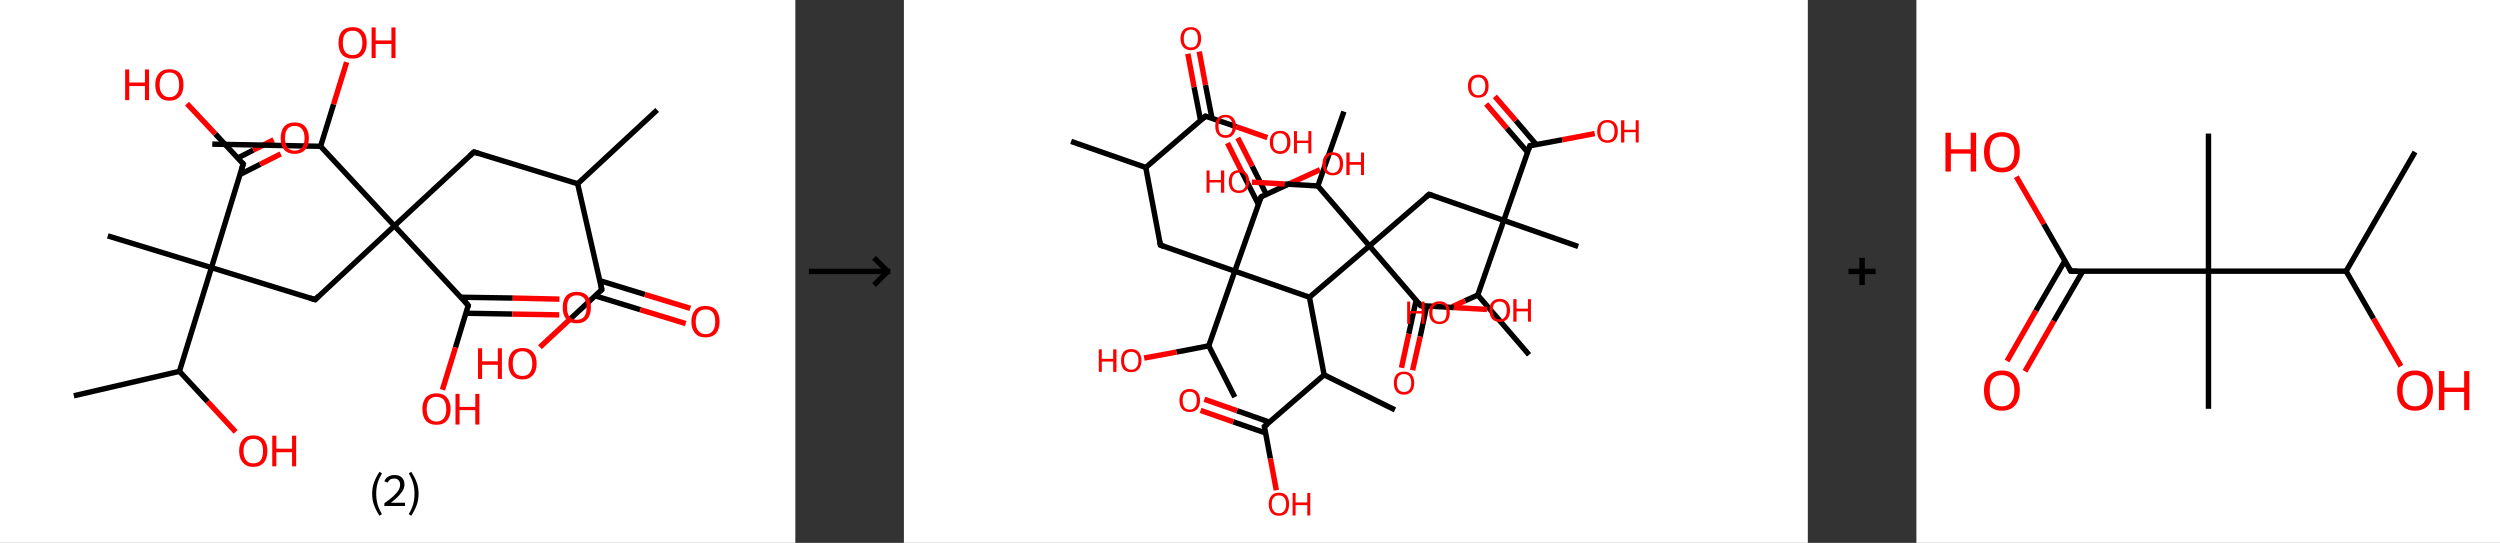 <?xml version='1.0' encoding='ASCII' standalone='yes'?>
<svg xmlns="http://www.w3.org/2000/svg" xmlns:xlink="http://www.w3.org/1999/xlink" version="1.1" width="921.0px" viewBox="0 0 921.0 200.0" height="200.0px">
  <rect x="0" y="0" width="921.0" height="200.0" fill="#333333" stroke="none"/>
  <g>
    <g transform="translate(0, 0) scale(1 1) "><!-- END OF HEADER -->
<rect style="opacity:1.0;fill:#FFFFFF;stroke:none" width="293.0" height="200.0" x="0.0" y="0.0"> </rect>
<path class="bond-0 atom-0 atom-1" d="M 242.1,40.5 L 212.8,67.7" style="fill:none;fill-rule:evenodd;stroke:#000000;stroke-width:2.0px;stroke-linecap:butt;stroke-linejoin:miter;stroke-opacity:1"/>
<path class="bond-1 atom-1 atom-2" d="M 212.8,67.7 L 174.6,56.0" style="fill:none;fill-rule:evenodd;stroke:#000000;stroke-width:2.0px;stroke-linecap:butt;stroke-linejoin:miter;stroke-opacity:1"/>
<path class="bond-2 atom-2 atom-3" d="M 174.6,56.0 L 145.3,83.2" style="fill:none;fill-rule:evenodd;stroke:#000000;stroke-width:2.0px;stroke-linecap:butt;stroke-linejoin:miter;stroke-opacity:1"/>
<path class="bond-3 atom-3 atom-4" d="M 145.3,83.2 L 116.1,110.4" style="fill:none;fill-rule:evenodd;stroke:#000000;stroke-width:2.0px;stroke-linecap:butt;stroke-linejoin:miter;stroke-opacity:1"/>
<path class="bond-4 atom-4 atom-5" d="M 116.1,110.4 L 77.9,98.6" style="fill:none;fill-rule:evenodd;stroke:#000000;stroke-width:2.0px;stroke-linecap:butt;stroke-linejoin:miter;stroke-opacity:1"/>
<path class="bond-5 atom-5 atom-6" d="M 77.9,98.6 L 39.7,86.9" style="fill:none;fill-rule:evenodd;stroke:#000000;stroke-width:2.0px;stroke-linecap:butt;stroke-linejoin:miter;stroke-opacity:1"/>
<path class="bond-6 atom-5 atom-7" d="M 77.9,98.6 L 89.6,60.4" style="fill:none;fill-rule:evenodd;stroke:#000000;stroke-width:2.0px;stroke-linecap:butt;stroke-linejoin:miter;stroke-opacity:1"/>
<path class="bond-7 atom-7 atom-8" d="M 88.4,64.3 L 95.9,60.5" style="fill:none;fill-rule:evenodd;stroke:#000000;stroke-width:2.0px;stroke-linecap:butt;stroke-linejoin:miter;stroke-opacity:1"/>
<path class="bond-7 atom-7 atom-8" d="M 95.9,60.5 L 103.4,56.7" style="fill:none;fill-rule:evenodd;stroke:#FF0000;stroke-width:2.0px;stroke-linecap:butt;stroke-linejoin:miter;stroke-opacity:1"/>
<path class="bond-7 atom-7 atom-8" d="M 87.6,58.2 L 93.3,55.3" style="fill:none;fill-rule:evenodd;stroke:#000000;stroke-width:2.0px;stroke-linecap:butt;stroke-linejoin:miter;stroke-opacity:1"/>
<path class="bond-7 atom-7 atom-8" d="M 93.3,55.3 L 100.8,51.5" style="fill:none;fill-rule:evenodd;stroke:#FF0000;stroke-width:2.0px;stroke-linecap:butt;stroke-linejoin:miter;stroke-opacity:1"/>
<path class="bond-8 atom-7 atom-9" d="M 89.6,60.4 L 79.3,49.3" style="fill:none;fill-rule:evenodd;stroke:#000000;stroke-width:2.0px;stroke-linecap:butt;stroke-linejoin:miter;stroke-opacity:1"/>
<path class="bond-8 atom-7 atom-9" d="M 79.3,49.3 L 68.9,38.2" style="fill:none;fill-rule:evenodd;stroke:#FF0000;stroke-width:2.0px;stroke-linecap:butt;stroke-linejoin:miter;stroke-opacity:1"/>
<path class="bond-9 atom-5 atom-10" d="M 77.9,98.6 L 66.1,136.8" style="fill:none;fill-rule:evenodd;stroke:#000000;stroke-width:2.0px;stroke-linecap:butt;stroke-linejoin:miter;stroke-opacity:1"/>
<path class="bond-10 atom-10 atom-11" d="M 66.1,136.8 L 27.2,145.8" style="fill:none;fill-rule:evenodd;stroke:#000000;stroke-width:2.0px;stroke-linecap:butt;stroke-linejoin:miter;stroke-opacity:1"/>
<path class="bond-11 atom-10 atom-12" d="M 66.1,136.8 L 76.5,148.0" style="fill:none;fill-rule:evenodd;stroke:#000000;stroke-width:2.0px;stroke-linecap:butt;stroke-linejoin:miter;stroke-opacity:1"/>
<path class="bond-11 atom-10 atom-12" d="M 76.5,148.0 L 86.8,159.1" style="fill:none;fill-rule:evenodd;stroke:#FF0000;stroke-width:2.0px;stroke-linecap:butt;stroke-linejoin:miter;stroke-opacity:1"/>
<path class="bond-12 atom-3 atom-13" d="M 145.3,83.2 L 172.5,112.5" style="fill:none;fill-rule:evenodd;stroke:#000000;stroke-width:2.0px;stroke-linecap:butt;stroke-linejoin:miter;stroke-opacity:1"/>
<path class="bond-13 atom-13 atom-14" d="M 171.7,115.4 L 188.8,115.7" style="fill:none;fill-rule:evenodd;stroke:#000000;stroke-width:2.0px;stroke-linecap:butt;stroke-linejoin:miter;stroke-opacity:1"/>
<path class="bond-13 atom-13 atom-14" d="M 188.8,115.7 L 206.0,116.0" style="fill:none;fill-rule:evenodd;stroke:#FF0000;stroke-width:2.0px;stroke-linecap:butt;stroke-linejoin:miter;stroke-opacity:1"/>
<path class="bond-13 atom-13 atom-14" d="M 169.8,109.5 L 188.9,109.8" style="fill:none;fill-rule:evenodd;stroke:#000000;stroke-width:2.0px;stroke-linecap:butt;stroke-linejoin:miter;stroke-opacity:1"/>
<path class="bond-13 atom-13 atom-14" d="M 188.9,109.8 L 206.1,110.2" style="fill:none;fill-rule:evenodd;stroke:#FF0000;stroke-width:2.0px;stroke-linecap:butt;stroke-linejoin:miter;stroke-opacity:1"/>
<path class="bond-14 atom-13 atom-15" d="M 172.5,112.5 L 167.8,128.0" style="fill:none;fill-rule:evenodd;stroke:#000000;stroke-width:2.0px;stroke-linecap:butt;stroke-linejoin:miter;stroke-opacity:1"/>
<path class="bond-14 atom-13 atom-15" d="M 167.8,128.0 L 163.0,143.6" style="fill:none;fill-rule:evenodd;stroke:#FF0000;stroke-width:2.0px;stroke-linecap:butt;stroke-linejoin:miter;stroke-opacity:1"/>
<path class="bond-15 atom-3 atom-16" d="M 145.3,83.2 L 118.1,53.9" style="fill:none;fill-rule:evenodd;stroke:#000000;stroke-width:2.0px;stroke-linecap:butt;stroke-linejoin:miter;stroke-opacity:1"/>
<path class="bond-16 atom-16 atom-17" d="M 118.1,53.9 L 78.2,53.1" style="fill:none;fill-rule:evenodd;stroke:#000000;stroke-width:2.0px;stroke-linecap:butt;stroke-linejoin:miter;stroke-opacity:1"/>
<path class="bond-17 atom-16 atom-18" d="M 118.1,53.9 L 122.9,38.4" style="fill:none;fill-rule:evenodd;stroke:#000000;stroke-width:2.0px;stroke-linecap:butt;stroke-linejoin:miter;stroke-opacity:1"/>
<path class="bond-17 atom-16 atom-18" d="M 122.9,38.4 L 127.7,22.9" style="fill:none;fill-rule:evenodd;stroke:#FF0000;stroke-width:2.0px;stroke-linecap:butt;stroke-linejoin:miter;stroke-opacity:1"/>
<path class="bond-18 atom-1 atom-19" d="M 212.8,67.7 L 221.7,106.7" style="fill:none;fill-rule:evenodd;stroke:#000000;stroke-width:2.0px;stroke-linecap:butt;stroke-linejoin:miter;stroke-opacity:1"/>
<path class="bond-19 atom-19 atom-20" d="M 219.3,109.0 L 235.9,114.1" style="fill:none;fill-rule:evenodd;stroke:#000000;stroke-width:2.0px;stroke-linecap:butt;stroke-linejoin:miter;stroke-opacity:1"/>
<path class="bond-19 atom-19 atom-20" d="M 235.9,114.1 L 252.6,119.2" style="fill:none;fill-rule:evenodd;stroke:#FF0000;stroke-width:2.0px;stroke-linecap:butt;stroke-linejoin:miter;stroke-opacity:1"/>
<path class="bond-19 atom-19 atom-20" d="M 221.0,103.4 L 237.6,108.5" style="fill:none;fill-rule:evenodd;stroke:#000000;stroke-width:2.0px;stroke-linecap:butt;stroke-linejoin:miter;stroke-opacity:1"/>
<path class="bond-19 atom-19 atom-20" d="M 237.6,108.5 L 254.3,113.6" style="fill:none;fill-rule:evenodd;stroke:#FF0000;stroke-width:2.0px;stroke-linecap:butt;stroke-linejoin:miter;stroke-opacity:1"/>
<path class="bond-20 atom-19 atom-21" d="M 221.7,106.7 L 210.3,117.3" style="fill:none;fill-rule:evenodd;stroke:#000000;stroke-width:2.0px;stroke-linecap:butt;stroke-linejoin:miter;stroke-opacity:1"/>
<path class="bond-20 atom-19 atom-21" d="M 210.3,117.3 L 198.9,127.9" style="fill:none;fill-rule:evenodd;stroke:#FF0000;stroke-width:2.0px;stroke-linecap:butt;stroke-linejoin:miter;stroke-opacity:1"/>
<path d="M 176.5,56.6 L 174.6,56.0 L 173.2,57.3" style="fill:none;stroke:#000000;stroke-width:2.0px;stroke-linecap:butt;stroke-linejoin:miter;stroke-opacity:1;"/>
<path d="M 117.5,109.0 L 116.1,110.4 L 114.2,109.8" style="fill:none;stroke:#000000;stroke-width:2.0px;stroke-linecap:butt;stroke-linejoin:miter;stroke-opacity:1;"/>
<path d="M 89.0,62.4 L 89.6,60.4 L 89.1,59.9" style="fill:none;stroke:#000000;stroke-width:2.0px;stroke-linecap:butt;stroke-linejoin:miter;stroke-opacity:1;"/>
<path d="M 171.2,111.0 L 172.5,112.5 L 172.3,113.2" style="fill:none;stroke:#000000;stroke-width:2.0px;stroke-linecap:butt;stroke-linejoin:miter;stroke-opacity:1;"/>
<path d="M 221.3,104.7 L 221.7,106.7 L 221.2,107.2" style="fill:none;stroke:#000000;stroke-width:2.0px;stroke-linecap:butt;stroke-linejoin:miter;stroke-opacity:1;"/>
<path class="atom-8" d="M 103.4 50.9 Q 103.4 48.2, 104.7 46.6 Q 106.1 45.1, 108.6 45.1 Q 111.1 45.1, 112.4 46.6 Q 113.8 48.2, 113.8 50.9 Q 113.8 53.6, 112.4 55.2 Q 111.0 56.7, 108.6 56.7 Q 106.1 56.7, 104.7 55.2 Q 103.4 53.6, 103.4 50.9 M 108.6 55.5 Q 110.3 55.5, 111.2 54.3 Q 112.2 53.1, 112.2 50.9 Q 112.2 48.6, 111.2 47.5 Q 110.3 46.4, 108.6 46.4 Q 106.8 46.4, 105.9 47.5 Q 105.0 48.6, 105.0 50.9 Q 105.0 53.2, 105.9 54.3 Q 106.8 55.5, 108.6 55.5 " fill="#FF0000"/>
<path class="atom-9" d="M 46.1 25.6 L 47.6 25.6 L 47.6 30.4 L 53.4 30.4 L 53.4 25.6 L 54.9 25.6 L 54.9 36.9 L 53.4 36.9 L 53.4 31.7 L 47.6 31.7 L 47.6 36.9 L 46.1 36.9 L 46.1 25.6 " fill="#FF0000"/>
<path class="atom-9" d="M 57.2 31.2 Q 57.2 28.5, 58.6 27.0 Q 59.9 25.5, 62.4 25.5 Q 64.9 25.5, 66.3 27.0 Q 67.6 28.5, 67.6 31.2 Q 67.6 34.0, 66.3 35.5 Q 64.9 37.1, 62.4 37.1 Q 59.9 37.1, 58.6 35.5 Q 57.2 34.0, 57.2 31.2 M 62.4 35.8 Q 64.2 35.8, 65.1 34.6 Q 66.0 33.5, 66.0 31.2 Q 66.0 29.0, 65.1 27.9 Q 64.2 26.7, 62.4 26.7 Q 60.7 26.7, 59.8 27.8 Q 58.8 29.0, 58.8 31.2 Q 58.8 33.5, 59.8 34.6 Q 60.7 35.8, 62.4 35.8 " fill="#FF0000"/>
<path class="atom-12" d="M 88.1 166.1 Q 88.1 163.4, 89.5 161.9 Q 90.8 160.4, 93.3 160.4 Q 95.8 160.4, 97.2 161.9 Q 98.5 163.4, 98.5 166.1 Q 98.5 168.9, 97.2 170.4 Q 95.8 172.0, 93.3 172.0 Q 90.8 172.0, 89.5 170.4 Q 88.1 168.9, 88.1 166.1 M 93.3 170.7 Q 95.1 170.7, 96.0 169.6 Q 96.9 168.4, 96.9 166.1 Q 96.9 163.9, 96.0 162.8 Q 95.1 161.7, 93.3 161.7 Q 91.6 161.7, 90.7 162.8 Q 89.7 163.9, 89.7 166.1 Q 89.7 168.4, 90.7 169.6 Q 91.6 170.7, 93.3 170.7 " fill="#FF0000"/>
<path class="atom-12" d="M 100.3 160.5 L 101.8 160.5 L 101.8 165.3 L 107.6 165.3 L 107.6 160.5 L 109.1 160.5 L 109.1 171.8 L 107.6 171.8 L 107.6 166.6 L 101.8 166.6 L 101.8 171.8 L 100.3 171.8 L 100.3 160.5 " fill="#FF0000"/>
<path class="atom-14" d="M 207.3 113.3 Q 207.3 110.5, 208.6 109.0 Q 210.0 107.5, 212.5 107.5 Q 215.0 107.5, 216.4 109.0 Q 217.7 110.5, 217.7 113.3 Q 217.7 116.0, 216.3 117.6 Q 215.0 119.1, 212.5 119.1 Q 210.0 119.1, 208.6 117.6 Q 207.3 116.0, 207.3 113.3 M 212.5 117.8 Q 214.2 117.8, 215.2 116.7 Q 216.1 115.5, 216.1 113.3 Q 216.1 111.0, 215.2 109.9 Q 214.2 108.8, 212.5 108.8 Q 210.8 108.8, 209.8 109.9 Q 208.9 111.0, 208.9 113.3 Q 208.9 115.5, 209.8 116.7 Q 210.8 117.8, 212.5 117.8 " fill="#FF0000"/>
<path class="atom-15" d="M 155.6 150.7 Q 155.6 148.0, 156.9 146.4 Q 158.3 144.9, 160.8 144.9 Q 163.3 144.9, 164.6 146.4 Q 166.0 148.0, 166.0 150.7 Q 166.0 153.4, 164.6 155.0 Q 163.3 156.5, 160.8 156.5 Q 158.3 156.5, 156.9 155.0 Q 155.6 153.4, 155.6 150.7 M 160.8 155.3 Q 162.5 155.3, 163.5 154.1 Q 164.4 153.0, 164.4 150.7 Q 164.4 148.5, 163.5 147.3 Q 162.5 146.2, 160.8 146.2 Q 159.1 146.2, 158.1 147.3 Q 157.2 148.4, 157.2 150.7 Q 157.2 153.0, 158.1 154.1 Q 159.1 155.3, 160.8 155.3 " fill="#FF0000"/>
<path class="atom-15" d="M 167.8 145.1 L 169.3 145.1 L 169.3 149.9 L 175.1 149.9 L 175.1 145.1 L 176.6 145.1 L 176.6 156.4 L 175.1 156.4 L 175.1 151.1 L 169.3 151.1 L 169.3 156.4 L 167.8 156.4 L 167.8 145.1 " fill="#FF0000"/>
<path class="atom-18" d="M 124.7 15.8 Q 124.7 13.0, 126.0 11.5 Q 127.4 10.0, 129.9 10.0 Q 132.4 10.0, 133.7 11.5 Q 135.1 13.0, 135.1 15.8 Q 135.1 18.5, 133.7 20.1 Q 132.4 21.6, 129.9 21.6 Q 127.4 21.6, 126.0 20.1 Q 124.7 18.5, 124.7 15.8 M 129.9 20.3 Q 131.6 20.3, 132.5 19.2 Q 133.5 18.0, 133.5 15.8 Q 133.5 13.5, 132.5 12.4 Q 131.6 11.3, 129.9 11.3 Q 128.2 11.3, 127.2 12.4 Q 126.3 13.5, 126.3 15.8 Q 126.3 18.0, 127.2 19.2 Q 128.2 20.3, 129.9 20.3 " fill="#FF0000"/>
<path class="atom-18" d="M 136.9 10.1 L 138.4 10.1 L 138.4 14.9 L 144.2 14.9 L 144.2 10.1 L 145.7 10.1 L 145.7 21.4 L 144.2 21.4 L 144.2 16.2 L 138.4 16.2 L 138.4 21.4 L 136.9 21.4 L 136.9 10.1 " fill="#FF0000"/>
<path class="atom-20" d="M 254.7 118.5 Q 254.7 115.8, 256.1 114.2 Q 257.4 112.7, 259.9 112.7 Q 262.4 112.7, 263.8 114.2 Q 265.1 115.8, 265.1 118.5 Q 265.1 121.2, 263.8 122.8 Q 262.4 124.3, 259.9 124.3 Q 257.4 124.3, 256.1 122.8 Q 254.7 121.2, 254.7 118.5 M 259.9 123.1 Q 261.7 123.1, 262.6 121.9 Q 263.5 120.7, 263.5 118.5 Q 263.5 116.2, 262.6 115.1 Q 261.7 114.0, 259.9 114.0 Q 258.2 114.0, 257.3 115.1 Q 256.3 116.2, 256.3 118.5 Q 256.3 120.8, 257.3 121.9 Q 258.2 123.1, 259.9 123.1 " fill="#FF0000"/>
<path class="atom-21" d="M 176.1 128.3 L 177.6 128.3 L 177.6 133.1 L 183.4 133.1 L 183.4 128.3 L 184.9 128.3 L 184.9 139.6 L 183.4 139.6 L 183.4 134.4 L 177.6 134.4 L 177.6 139.6 L 176.1 139.6 L 176.1 128.3 " fill="#FF0000"/>
<path class="atom-21" d="M 187.3 133.9 Q 187.3 131.2, 188.6 129.7 Q 190.0 128.2, 192.5 128.2 Q 195.0 128.2, 196.3 129.7 Q 197.7 131.2, 197.7 133.9 Q 197.7 136.7, 196.3 138.2 Q 194.9 139.8, 192.5 139.8 Q 190.0 139.8, 188.6 138.2 Q 187.3 136.7, 187.3 133.9 M 192.5 138.5 Q 194.2 138.5, 195.1 137.4 Q 196.1 136.2, 196.1 133.9 Q 196.1 131.7, 195.1 130.6 Q 194.2 129.4, 192.5 129.4 Q 190.7 129.4, 189.8 130.6 Q 188.9 131.7, 188.9 133.9 Q 188.9 136.2, 189.8 137.4 Q 190.7 138.5, 192.5 138.5 " fill="#FF0000"/>
<path class="legend" d="M 137.1 181.9 Q 137.1 179.6, 137.8 177.7 Q 138.5 175.8, 139.8 173.8 L 140.7 174.4 Q 139.6 176.3, 139.1 178.0 Q 138.6 179.7, 138.6 181.9 Q 138.6 184.0, 139.1 185.8 Q 139.6 187.5, 140.7 189.4 L 139.8 190.0 Q 138.5 188.0, 137.8 186.1 Q 137.1 184.2, 137.1 181.9 " fill="#000000"/>
<path class="legend" d="M 141.6 177.3 Q 142.0 176.2, 143.0 175.6 Q 144.0 175.0, 145.4 175.0 Q 147.1 175.0, 148.0 175.9 Q 149.0 176.8, 149.0 178.5 Q 149.0 180.2, 147.7 181.7 Q 146.5 183.3, 144.0 185.2 L 149.2 185.2 L 149.2 186.4 L 141.6 186.4 L 141.6 185.4 Q 143.7 183.9, 144.9 182.8 Q 146.2 181.6, 146.8 180.6 Q 147.4 179.6, 147.4 178.6 Q 147.4 177.5, 146.8 176.9 Q 146.3 176.3, 145.4 176.3 Q 144.4 176.3, 143.8 176.6 Q 143.2 177.0, 142.8 177.8 L 141.6 177.3 " fill="#000000"/>
<path class="legend" d="M 154.2 181.9 Q 154.2 184.2, 153.5 186.1 Q 152.8 188.0, 151.5 190.0 L 150.6 189.4 Q 151.7 187.5, 152.2 185.8 Q 152.7 184.0, 152.7 181.9 Q 152.7 179.7, 152.2 178.0 Q 151.7 176.3, 150.6 174.4 L 151.5 173.8 Q 152.8 175.8, 153.5 177.7 Q 154.2 179.6, 154.2 181.9 " fill="#000000"/>
</g>
    <g transform="translate(293.0, 0) scale(1 1) "><line x1="5" y1="100" x2="35" y2="100" style="stroke:rgb(0,0,0);stroke-width:2"/>
  <line x1="34" y1="100" x2="29" y2="95" style="stroke:rgb(0,0,0);stroke-width:2"/>
  <line x1="34" y1="100" x2="29" y2="105" style="stroke:rgb(0,0,0);stroke-width:2"/>
</g>
    <g transform="translate(333.0, 0) scale(1 1) "><!-- END OF HEADER -->
<rect style="opacity:1.0;fill:#FFFFFF;stroke:none" width="333.0" height="200.0" x="0.0" y="0.0"> </rect>
<path class="bond-0 atom-0 atom-1" d="M 61.6,52.1 L 89.1,61.7" style="fill:none;fill-rule:evenodd;stroke:#000000;stroke-width:2.0px;stroke-linecap:butt;stroke-linejoin:miter;stroke-opacity:1"/>
<path class="bond-1 atom-1 atom-2" d="M 89.1,61.7 L 94.5,90.3" style="fill:none;fill-rule:evenodd;stroke:#000000;stroke-width:2.0px;stroke-linecap:butt;stroke-linejoin:miter;stroke-opacity:1"/>
<path class="bond-2 atom-2 atom-3" d="M 94.5,90.3 L 121.9,99.9" style="fill:none;fill-rule:evenodd;stroke:#000000;stroke-width:2.0px;stroke-linecap:butt;stroke-linejoin:miter;stroke-opacity:1"/>
<path class="bond-3 atom-3 atom-4" d="M 121.9,99.9 L 131.6,72.5" style="fill:none;fill-rule:evenodd;stroke:#000000;stroke-width:2.0px;stroke-linecap:butt;stroke-linejoin:miter;stroke-opacity:1"/>
<path class="bond-4 atom-4 atom-5" d="M 133.5,71.6 L 128.3,61.2" style="fill:none;fill-rule:evenodd;stroke:#000000;stroke-width:2.0px;stroke-linecap:butt;stroke-linejoin:miter;stroke-opacity:1"/>
<path class="bond-4 atom-4 atom-5" d="M 128.3,61.2 L 123.0,50.8" style="fill:none;fill-rule:evenodd;stroke:#FF0000;stroke-width:2.0px;stroke-linecap:butt;stroke-linejoin:miter;stroke-opacity:1"/>
<path class="bond-4 atom-4 atom-5" d="M 130.6,75.3 L 124.4,63.1" style="fill:none;fill-rule:evenodd;stroke:#000000;stroke-width:2.0px;stroke-linecap:butt;stroke-linejoin:miter;stroke-opacity:1"/>
<path class="bond-4 atom-4 atom-5" d="M 124.4,63.1 L 119.2,52.7" style="fill:none;fill-rule:evenodd;stroke:#FF0000;stroke-width:2.0px;stroke-linecap:butt;stroke-linejoin:miter;stroke-opacity:1"/>
<path class="bond-5 atom-4 atom-6" d="M 131.6,72.5 L 142.4,67.5" style="fill:none;fill-rule:evenodd;stroke:#000000;stroke-width:2.0px;stroke-linecap:butt;stroke-linejoin:miter;stroke-opacity:1"/>
<path class="bond-5 atom-4 atom-6" d="M 142.4,67.5 L 153.3,62.5" style="fill:none;fill-rule:evenodd;stroke:#FF0000;stroke-width:2.0px;stroke-linecap:butt;stroke-linejoin:miter;stroke-opacity:1"/>
<path class="bond-6 atom-3 atom-7" d="M 121.9,99.9 L 112.3,127.4" style="fill:none;fill-rule:evenodd;stroke:#000000;stroke-width:2.0px;stroke-linecap:butt;stroke-linejoin:miter;stroke-opacity:1"/>
<path class="bond-7 atom-7 atom-8" d="M 112.3,127.4 L 121.9,146.3" style="fill:none;fill-rule:evenodd;stroke:#000000;stroke-width:2.0px;stroke-linecap:butt;stroke-linejoin:miter;stroke-opacity:1"/>
<path class="bond-8 atom-7 atom-9" d="M 112.3,127.4 L 100.4,129.7" style="fill:none;fill-rule:evenodd;stroke:#000000;stroke-width:2.0px;stroke-linecap:butt;stroke-linejoin:miter;stroke-opacity:1"/>
<path class="bond-8 atom-7 atom-9" d="M 100.4,129.7 L 88.5,131.9" style="fill:none;fill-rule:evenodd;stroke:#FF0000;stroke-width:2.0px;stroke-linecap:butt;stroke-linejoin:miter;stroke-opacity:1"/>
<path class="bond-9 atom-3 atom-10" d="M 121.9,99.9 L 149.4,109.5" style="fill:none;fill-rule:evenodd;stroke:#000000;stroke-width:2.0px;stroke-linecap:butt;stroke-linejoin:miter;stroke-opacity:1"/>
<path class="bond-10 atom-10 atom-11" d="M 149.4,109.5 L 154.8,138.1" style="fill:none;fill-rule:evenodd;stroke:#000000;stroke-width:2.0px;stroke-linecap:butt;stroke-linejoin:miter;stroke-opacity:1"/>
<path class="bond-11 atom-11 atom-12" d="M 154.8,138.1 L 180.9,151.0" style="fill:none;fill-rule:evenodd;stroke:#000000;stroke-width:2.0px;stroke-linecap:butt;stroke-linejoin:miter;stroke-opacity:1"/>
<path class="bond-12 atom-11 atom-13" d="M 154.8,138.1 L 132.8,157.1" style="fill:none;fill-rule:evenodd;stroke:#000000;stroke-width:2.0px;stroke-linecap:butt;stroke-linejoin:miter;stroke-opacity:1"/>
<path class="bond-13 atom-13 atom-14" d="M 134.6,155.5 L 122.7,151.3" style="fill:none;fill-rule:evenodd;stroke:#000000;stroke-width:2.0px;stroke-linecap:butt;stroke-linejoin:miter;stroke-opacity:1"/>
<path class="bond-13 atom-13 atom-14" d="M 122.7,151.3 L 110.7,147.1" style="fill:none;fill-rule:evenodd;stroke:#FF0000;stroke-width:2.0px;stroke-linecap:butt;stroke-linejoin:miter;stroke-opacity:1"/>
<path class="bond-13 atom-13 atom-14" d="M 133.2,159.5 L 121.3,155.4" style="fill:none;fill-rule:evenodd;stroke:#000000;stroke-width:2.0px;stroke-linecap:butt;stroke-linejoin:miter;stroke-opacity:1"/>
<path class="bond-13 atom-13 atom-14" d="M 121.3,155.4 L 109.3,151.2" style="fill:none;fill-rule:evenodd;stroke:#FF0000;stroke-width:2.0px;stroke-linecap:butt;stroke-linejoin:miter;stroke-opacity:1"/>
<path class="bond-14 atom-13 atom-15" d="M 132.8,157.1 L 135.0,168.9" style="fill:none;fill-rule:evenodd;stroke:#000000;stroke-width:2.0px;stroke-linecap:butt;stroke-linejoin:miter;stroke-opacity:1"/>
<path class="bond-14 atom-13 atom-15" d="M 135.0,168.9 L 137.2,180.6" style="fill:none;fill-rule:evenodd;stroke:#FF0000;stroke-width:2.0px;stroke-linecap:butt;stroke-linejoin:miter;stroke-opacity:1"/>
<path class="bond-15 atom-10 atom-16" d="M 149.4,109.5 L 171.5,90.6" style="fill:none;fill-rule:evenodd;stroke:#000000;stroke-width:2.0px;stroke-linecap:butt;stroke-linejoin:miter;stroke-opacity:1"/>
<path class="bond-16 atom-16 atom-17" d="M 171.5,90.6 L 193.5,71.6" style="fill:none;fill-rule:evenodd;stroke:#000000;stroke-width:2.0px;stroke-linecap:butt;stroke-linejoin:miter;stroke-opacity:1"/>
<path class="bond-17 atom-17 atom-18" d="M 193.5,71.6 L 221.0,81.2" style="fill:none;fill-rule:evenodd;stroke:#000000;stroke-width:2.0px;stroke-linecap:butt;stroke-linejoin:miter;stroke-opacity:1"/>
<path class="bond-18 atom-18 atom-19" d="M 221.0,81.2 L 248.4,90.8" style="fill:none;fill-rule:evenodd;stroke:#000000;stroke-width:2.0px;stroke-linecap:butt;stroke-linejoin:miter;stroke-opacity:1"/>
<path class="bond-19 atom-18 atom-20" d="M 221.0,81.2 L 230.6,53.7" style="fill:none;fill-rule:evenodd;stroke:#000000;stroke-width:2.0px;stroke-linecap:butt;stroke-linejoin:miter;stroke-opacity:1"/>
<path class="bond-20 atom-20 atom-21" d="M 233.0,53.3 L 225.4,44.4" style="fill:none;fill-rule:evenodd;stroke:#000000;stroke-width:2.0px;stroke-linecap:butt;stroke-linejoin:miter;stroke-opacity:1"/>
<path class="bond-20 atom-20 atom-21" d="M 225.4,44.4 L 217.7,35.5" style="fill:none;fill-rule:evenodd;stroke:#FF0000;stroke-width:2.0px;stroke-linecap:butt;stroke-linejoin:miter;stroke-opacity:1"/>
<path class="bond-20 atom-20 atom-21" d="M 229.8,56.1 L 222.1,47.2" style="fill:none;fill-rule:evenodd;stroke:#000000;stroke-width:2.0px;stroke-linecap:butt;stroke-linejoin:miter;stroke-opacity:1"/>
<path class="bond-20 atom-20 atom-21" d="M 222.1,47.2 L 214.5,38.3" style="fill:none;fill-rule:evenodd;stroke:#FF0000;stroke-width:2.0px;stroke-linecap:butt;stroke-linejoin:miter;stroke-opacity:1"/>
<path class="bond-21 atom-20 atom-22" d="M 230.6,53.7 L 242.5,51.5" style="fill:none;fill-rule:evenodd;stroke:#000000;stroke-width:2.0px;stroke-linecap:butt;stroke-linejoin:miter;stroke-opacity:1"/>
<path class="bond-21 atom-20 atom-22" d="M 242.5,51.5 L 254.5,49.2" style="fill:none;fill-rule:evenodd;stroke:#FF0000;stroke-width:2.0px;stroke-linecap:butt;stroke-linejoin:miter;stroke-opacity:1"/>
<path class="bond-22 atom-18 atom-23" d="M 221.0,81.2 L 211.4,108.7" style="fill:none;fill-rule:evenodd;stroke:#000000;stroke-width:2.0px;stroke-linecap:butt;stroke-linejoin:miter;stroke-opacity:1"/>
<path class="bond-23 atom-23 atom-24" d="M 211.4,108.7 L 230.3,130.7" style="fill:none;fill-rule:evenodd;stroke:#000000;stroke-width:2.0px;stroke-linecap:butt;stroke-linejoin:miter;stroke-opacity:1"/>
<path class="bond-24 atom-23 atom-25" d="M 211.4,108.7 L 206.7,110.8" style="fill:none;fill-rule:evenodd;stroke:#000000;stroke-width:2.0px;stroke-linecap:butt;stroke-linejoin:miter;stroke-opacity:1"/>
<path class="bond-24 atom-23 atom-25" d="M 206.7,110.8 L 202.0,113.0" style="fill:none;fill-rule:evenodd;stroke:#FF0000;stroke-width:2.0px;stroke-linecap:butt;stroke-linejoin:miter;stroke-opacity:1"/>
<path class="bond-25 atom-16 atom-26" d="M 171.5,90.6 L 190.4,112.6" style="fill:none;fill-rule:evenodd;stroke:#000000;stroke-width:2.0px;stroke-linecap:butt;stroke-linejoin:miter;stroke-opacity:1"/>
<path class="bond-26 atom-26 atom-27" d="M 188.7,110.6 L 186.0,123.0" style="fill:none;fill-rule:evenodd;stroke:#000000;stroke-width:2.0px;stroke-linecap:butt;stroke-linejoin:miter;stroke-opacity:1"/>
<path class="bond-26 atom-26 atom-27" d="M 186.0,123.0 L 183.3,135.5" style="fill:none;fill-rule:evenodd;stroke:#FF0000;stroke-width:2.0px;stroke-linecap:butt;stroke-linejoin:miter;stroke-opacity:1"/>
<path class="bond-26 atom-26 atom-27" d="M 192.6,112.8 L 190.2,124.0" style="fill:none;fill-rule:evenodd;stroke:#000000;stroke-width:2.0px;stroke-linecap:butt;stroke-linejoin:miter;stroke-opacity:1"/>
<path class="bond-26 atom-26 atom-27" d="M 190.2,124.0 L 187.4,136.4" style="fill:none;fill-rule:evenodd;stroke:#FF0000;stroke-width:2.0px;stroke-linecap:butt;stroke-linejoin:miter;stroke-opacity:1"/>
<path class="bond-27 atom-26 atom-28" d="M 190.4,112.6 L 202.6,113.3" style="fill:none;fill-rule:evenodd;stroke:#000000;stroke-width:2.0px;stroke-linecap:butt;stroke-linejoin:miter;stroke-opacity:1"/>
<path class="bond-27 atom-26 atom-28" d="M 202.6,113.3 L 214.8,114.0" style="fill:none;fill-rule:evenodd;stroke:#FF0000;stroke-width:2.0px;stroke-linecap:butt;stroke-linejoin:miter;stroke-opacity:1"/>
<path class="bond-28 atom-16 atom-29" d="M 171.5,90.6 L 152.5,68.5" style="fill:none;fill-rule:evenodd;stroke:#000000;stroke-width:2.0px;stroke-linecap:butt;stroke-linejoin:miter;stroke-opacity:1"/>
<path class="bond-29 atom-29 atom-30" d="M 152.5,68.5 L 162.1,41.1" style="fill:none;fill-rule:evenodd;stroke:#000000;stroke-width:2.0px;stroke-linecap:butt;stroke-linejoin:miter;stroke-opacity:1"/>
<path class="bond-30 atom-29 atom-31" d="M 152.5,68.5 L 140.3,67.8" style="fill:none;fill-rule:evenodd;stroke:#000000;stroke-width:2.0px;stroke-linecap:butt;stroke-linejoin:miter;stroke-opacity:1"/>
<path class="bond-30 atom-29 atom-31" d="M 140.3,67.8 L 128.2,67.1" style="fill:none;fill-rule:evenodd;stroke:#FF0000;stroke-width:2.0px;stroke-linecap:butt;stroke-linejoin:miter;stroke-opacity:1"/>
<path class="bond-31 atom-1 atom-32" d="M 89.1,61.7 L 111.1,42.8" style="fill:none;fill-rule:evenodd;stroke:#000000;stroke-width:2.0px;stroke-linecap:butt;stroke-linejoin:miter;stroke-opacity:1"/>
<path class="bond-32 atom-32 atom-33" d="M 113.5,43.6 L 111.1,31.3" style="fill:none;fill-rule:evenodd;stroke:#000000;stroke-width:2.0px;stroke-linecap:butt;stroke-linejoin:miter;stroke-opacity:1"/>
<path class="bond-32 atom-32 atom-33" d="M 111.1,31.3 L 108.8,19.0" style="fill:none;fill-rule:evenodd;stroke:#FF0000;stroke-width:2.0px;stroke-linecap:butt;stroke-linejoin:miter;stroke-opacity:1"/>
<path class="bond-32 atom-32 atom-33" d="M 109.3,44.4 L 106.9,32.1" style="fill:none;fill-rule:evenodd;stroke:#000000;stroke-width:2.0px;stroke-linecap:butt;stroke-linejoin:miter;stroke-opacity:1"/>
<path class="bond-32 atom-32 atom-33" d="M 106.9,32.1 L 104.6,19.8" style="fill:none;fill-rule:evenodd;stroke:#FF0000;stroke-width:2.0px;stroke-linecap:butt;stroke-linejoin:miter;stroke-opacity:1"/>
<path class="bond-33 atom-32 atom-34" d="M 111.1,42.8 L 122.5,46.7" style="fill:none;fill-rule:evenodd;stroke:#000000;stroke-width:2.0px;stroke-linecap:butt;stroke-linejoin:miter;stroke-opacity:1"/>
<path class="bond-33 atom-32 atom-34" d="M 122.5,46.7 L 133.9,50.7" style="fill:none;fill-rule:evenodd;stroke:#FF0000;stroke-width:2.0px;stroke-linecap:butt;stroke-linejoin:miter;stroke-opacity:1"/>
<path d="M 94.2,88.9 L 94.5,90.3 L 95.8,90.8" style="fill:none;stroke:#000000;stroke-width:2.0px;stroke-linecap:butt;stroke-linejoin:miter;stroke-opacity:1;"/>
<path d="M 131.1,73.8 L 131.6,72.5 L 132.1,72.2" style="fill:none;stroke:#000000;stroke-width:2.0px;stroke-linecap:butt;stroke-linejoin:miter;stroke-opacity:1;"/>
<path d="M 133.9,156.2 L 132.8,157.1 L 132.9,157.7" style="fill:none;stroke:#000000;stroke-width:2.0px;stroke-linecap:butt;stroke-linejoin:miter;stroke-opacity:1;"/>
<path d="M 192.4,72.5 L 193.5,71.6 L 194.9,72.1" style="fill:none;stroke:#000000;stroke-width:2.0px;stroke-linecap:butt;stroke-linejoin:miter;stroke-opacity:1;"/>
<path d="M 230.1,55.1 L 230.6,53.7 L 231.2,53.6" style="fill:none;stroke:#000000;stroke-width:2.0px;stroke-linecap:butt;stroke-linejoin:miter;stroke-opacity:1;"/>
<path d="M 189.5,111.5 L 190.4,112.6 L 191.0,112.7" style="fill:none;stroke:#000000;stroke-width:2.0px;stroke-linecap:butt;stroke-linejoin:miter;stroke-opacity:1;"/>
<path d="M 110.0,43.7 L 111.1,42.8 L 111.7,43.0" style="fill:none;stroke:#000000;stroke-width:2.0px;stroke-linecap:butt;stroke-linejoin:miter;stroke-opacity:1;"/>
<path class="atom-5" d="M 114.7 46.5 Q 114.7 44.5, 115.7 43.4 Q 116.6 42.3, 118.5 42.3 Q 120.3 42.3, 121.3 43.4 Q 122.3 44.5, 122.3 46.5 Q 122.3 48.5, 121.3 49.6 Q 120.3 50.8, 118.5 50.8 Q 116.7 50.8, 115.7 49.6 Q 114.7 48.5, 114.7 46.5 M 118.5 49.8 Q 119.7 49.8, 120.4 49.0 Q 121.1 48.2, 121.1 46.5 Q 121.1 44.9, 120.4 44.1 Q 119.7 43.2, 118.5 43.2 Q 117.2 43.2, 116.5 44.1 Q 115.9 44.9, 115.9 46.5 Q 115.9 48.2, 116.5 49.0 Q 117.2 49.8, 118.5 49.8 " fill="#FF0000"/>
<path class="atom-6" d="M 154.2 60.3 Q 154.2 58.4, 155.2 57.2 Q 156.2 56.1, 158.0 56.1 Q 159.8 56.1, 160.8 57.2 Q 161.8 58.4, 161.8 60.3 Q 161.8 62.3, 160.8 63.5 Q 159.8 64.6, 158.0 64.6 Q 156.2 64.6, 155.2 63.5 Q 154.2 62.3, 154.2 60.3 M 158.0 63.7 Q 159.2 63.7, 159.9 62.8 Q 160.6 62.0, 160.6 60.3 Q 160.6 58.7, 159.9 57.9 Q 159.2 57.1, 158.0 57.1 Q 156.7 57.1, 156.0 57.9 Q 155.4 58.7, 155.4 60.3 Q 155.4 62.0, 156.0 62.8 Q 156.7 63.7, 158.0 63.7 " fill="#FF0000"/>
<path class="atom-6" d="M 163.0 56.2 L 164.2 56.2 L 164.2 59.7 L 168.4 59.7 L 168.4 56.2 L 169.5 56.2 L 169.5 64.5 L 168.4 64.5 L 168.4 60.7 L 164.2 60.7 L 164.2 64.5 L 163.0 64.5 L 163.0 56.2 " fill="#FF0000"/>
<path class="atom-9" d="M 71.8 128.7 L 72.9 128.7 L 72.9 132.2 L 77.1 132.2 L 77.1 128.7 L 78.3 128.7 L 78.3 137.0 L 77.1 137.0 L 77.1 133.2 L 72.9 133.2 L 72.9 137.0 L 71.8 137.0 L 71.8 128.7 " fill="#FF0000"/>
<path class="atom-9" d="M 80.0 132.8 Q 80.0 130.9, 80.9 129.7 Q 81.9 128.6, 83.7 128.6 Q 85.6 128.6, 86.5 129.7 Q 87.5 130.9, 87.5 132.8 Q 87.5 134.8, 86.5 136.0 Q 85.5 137.1, 83.7 137.1 Q 81.9 137.1, 80.9 136.0 Q 80.0 134.8, 80.0 132.8 M 83.7 136.2 Q 85.0 136.2, 85.7 135.3 Q 86.4 134.5, 86.4 132.8 Q 86.4 131.2, 85.7 130.4 Q 85.0 129.6, 83.7 129.6 Q 82.5 129.6, 81.8 130.4 Q 81.1 131.2, 81.1 132.8 Q 81.1 134.5, 81.8 135.3 Q 82.5 136.2, 83.7 136.2 " fill="#FF0000"/>
<path class="atom-14" d="M 101.5 147.5 Q 101.5 145.5, 102.5 144.4 Q 103.5 143.3, 105.3 143.3 Q 107.1 143.3, 108.1 144.4 Q 109.1 145.5, 109.1 147.5 Q 109.1 149.5, 108.1 150.7 Q 107.1 151.8, 105.3 151.8 Q 103.5 151.8, 102.5 150.7 Q 101.5 149.5, 101.5 147.5 M 105.3 150.9 Q 106.5 150.9, 107.2 150.0 Q 107.9 149.2, 107.9 147.5 Q 107.9 145.9, 107.2 145.1 Q 106.5 144.3, 105.3 144.3 Q 104.0 144.3, 103.3 145.1 Q 102.7 145.9, 102.7 147.5 Q 102.7 149.2, 103.3 150.0 Q 104.0 150.9, 105.3 150.9 " fill="#FF0000"/>
<path class="atom-15" d="M 134.4 185.7 Q 134.4 183.8, 135.4 182.6 Q 136.3 181.5, 138.2 181.5 Q 140.0 181.5, 141.0 182.6 Q 141.9 183.8, 141.9 185.7 Q 141.9 187.7, 141.0 188.9 Q 140.0 190.0, 138.2 190.0 Q 136.3 190.0, 135.4 188.9 Q 134.4 187.7, 134.4 185.7 M 138.2 189.1 Q 139.4 189.1, 140.1 188.2 Q 140.8 187.4, 140.8 185.7 Q 140.8 184.1, 140.1 183.3 Q 139.4 182.5, 138.2 182.5 Q 136.9 182.5, 136.2 183.3 Q 135.5 184.1, 135.5 185.7 Q 135.5 187.4, 136.2 188.2 Q 136.9 189.1, 138.2 189.1 " fill="#FF0000"/>
<path class="atom-15" d="M 143.2 181.6 L 144.3 181.6 L 144.3 185.1 L 148.6 185.1 L 148.6 181.6 L 149.7 181.6 L 149.7 189.9 L 148.6 189.9 L 148.6 186.1 L 144.3 186.1 L 144.3 189.9 L 143.2 189.9 L 143.2 181.6 " fill="#FF0000"/>
<path class="atom-21" d="M 207.8 31.7 Q 207.8 29.7, 208.8 28.6 Q 209.8 27.5, 211.6 27.5 Q 213.4 27.5, 214.4 28.6 Q 215.4 29.7, 215.4 31.7 Q 215.4 33.7, 214.4 34.9 Q 213.4 36.0, 211.6 36.0 Q 209.8 36.0, 208.8 34.9 Q 207.8 33.7, 207.8 31.7 M 211.6 35.1 Q 212.9 35.1, 213.5 34.2 Q 214.2 33.4, 214.2 31.7 Q 214.2 30.1, 213.5 29.3 Q 212.9 28.5, 211.6 28.5 Q 210.4 28.5, 209.7 29.3 Q 209.0 30.1, 209.0 31.7 Q 209.0 33.4, 209.7 34.2 Q 210.4 35.1, 211.6 35.1 " fill="#FF0000"/>
<path class="atom-22" d="M 255.4 48.4 Q 255.4 46.4, 256.4 45.3 Q 257.4 44.2, 259.2 44.2 Q 261.0 44.2, 262.0 45.3 Q 263.0 46.4, 263.0 48.4 Q 263.0 50.4, 262.0 51.5 Q 261.0 52.6, 259.2 52.6 Q 257.4 52.6, 256.4 51.5 Q 255.4 50.4, 255.4 48.4 M 259.2 51.7 Q 260.4 51.7, 261.1 50.9 Q 261.8 50.0, 261.8 48.4 Q 261.8 46.7, 261.1 45.9 Q 260.4 45.1, 259.2 45.1 Q 257.9 45.1, 257.2 45.9 Q 256.6 46.7, 256.6 48.4 Q 256.6 50.0, 257.2 50.9 Q 257.9 51.7, 259.2 51.7 " fill="#FF0000"/>
<path class="atom-22" d="M 264.2 44.3 L 265.4 44.3 L 265.4 47.8 L 269.6 47.8 L 269.6 44.3 L 270.7 44.3 L 270.7 52.5 L 269.6 52.5 L 269.6 48.7 L 265.4 48.7 L 265.4 52.5 L 264.2 52.5 L 264.2 44.3 " fill="#FF0000"/>
<path class="atom-25" d="M 185.4 111.1 L 186.5 111.1 L 186.5 114.6 L 190.7 114.6 L 190.7 111.1 L 191.8 111.1 L 191.8 119.3 L 190.7 119.3 L 190.7 115.5 L 186.5 115.5 L 186.5 119.3 L 185.4 119.3 L 185.4 111.1 " fill="#FF0000"/>
<path class="atom-25" d="M 193.5 115.2 Q 193.5 113.2, 194.5 112.1 Q 195.5 111.0, 197.3 111.0 Q 199.1 111.0, 200.1 112.1 Q 201.1 113.2, 201.1 115.2 Q 201.1 117.2, 200.1 118.3 Q 199.1 119.4, 197.3 119.4 Q 195.5 119.4, 194.5 118.3 Q 193.5 117.2, 193.5 115.2 M 197.3 118.5 Q 198.6 118.5, 199.3 117.7 Q 199.9 116.8, 199.9 115.2 Q 199.9 113.5, 199.3 112.7 Q 198.6 111.9, 197.3 111.9 Q 196.1 111.9, 195.4 112.7 Q 194.7 113.5, 194.7 115.2 Q 194.7 116.8, 195.4 117.7 Q 196.1 118.5, 197.3 118.5 " fill="#FF0000"/>
<path class="atom-27" d="M 180.5 141.1 Q 180.5 139.1, 181.4 138.0 Q 182.4 136.9, 184.2 136.9 Q 186.1 136.9, 187.0 138.0 Q 188.0 139.1, 188.0 141.1 Q 188.0 143.1, 187.0 144.2 Q 186.0 145.4, 184.2 145.4 Q 182.4 145.4, 181.4 144.2 Q 180.5 143.1, 180.5 141.1 M 184.2 144.4 Q 185.5 144.4, 186.2 143.6 Q 186.9 142.7, 186.9 141.1 Q 186.9 139.5, 186.2 138.6 Q 185.5 137.8, 184.2 137.8 Q 183.0 137.8, 182.3 138.6 Q 181.6 139.5, 181.6 141.1 Q 181.6 142.7, 182.3 143.6 Q 183.0 144.4, 184.2 144.4 " fill="#FF0000"/>
<path class="atom-28" d="M 215.7 114.3 Q 215.7 112.3, 216.7 111.2 Q 217.7 110.1, 219.5 110.1 Q 221.3 110.1, 222.3 111.2 Q 223.3 112.3, 223.3 114.3 Q 223.3 116.3, 222.3 117.5 Q 221.3 118.6, 219.5 118.6 Q 217.7 118.6, 216.7 117.5 Q 215.7 116.3, 215.7 114.3 M 219.5 117.7 Q 220.7 117.7, 221.4 116.8 Q 222.1 116.0, 222.1 114.3 Q 222.1 112.7, 221.4 111.9 Q 220.7 111.1, 219.5 111.1 Q 218.2 111.1, 217.5 111.9 Q 216.9 112.7, 216.9 114.3 Q 216.9 116.0, 217.5 116.8 Q 218.2 117.7, 219.5 117.7 " fill="#FF0000"/>
<path class="atom-28" d="M 224.5 110.2 L 225.7 110.2 L 225.7 113.7 L 229.9 113.7 L 229.9 110.2 L 231.0 110.2 L 231.0 118.5 L 229.9 118.5 L 229.9 114.7 L 225.7 114.7 L 225.7 118.5 L 224.5 118.5 L 224.5 110.2 " fill="#FF0000"/>
<path class="atom-31" d="M 111.5 62.8 L 112.6 62.8 L 112.6 66.3 L 116.8 66.3 L 116.8 62.8 L 118.0 62.8 L 118.0 71.0 L 116.8 71.0 L 116.8 67.2 L 112.6 67.2 L 112.6 71.0 L 111.5 71.0 L 111.5 62.8 " fill="#FF0000"/>
<path class="atom-31" d="M 119.7 66.9 Q 119.7 64.9, 120.6 63.8 Q 121.6 62.7, 123.4 62.7 Q 125.3 62.7, 126.2 63.8 Q 127.2 64.9, 127.2 66.9 Q 127.2 68.9, 126.2 70.0 Q 125.2 71.1, 123.4 71.1 Q 121.6 71.1, 120.6 70.0 Q 119.7 68.9, 119.7 66.9 M 123.4 70.2 Q 124.7 70.2, 125.4 69.4 Q 126.1 68.5, 126.1 66.9 Q 126.1 65.2, 125.4 64.4 Q 124.7 63.6, 123.4 63.6 Q 122.2 63.6, 121.5 64.4 Q 120.8 65.2, 120.8 66.9 Q 120.8 68.5, 121.5 69.4 Q 122.2 70.2, 123.4 70.2 " fill="#FF0000"/>
<path class="atom-33" d="M 101.9 14.2 Q 101.9 12.2, 102.9 11.1 Q 103.9 10.0, 105.7 10.0 Q 107.5 10.0, 108.5 11.1 Q 109.5 12.2, 109.5 14.2 Q 109.5 16.2, 108.5 17.3 Q 107.5 18.5, 105.7 18.5 Q 103.9 18.5, 102.9 17.3 Q 101.9 16.2, 101.9 14.2 M 105.7 17.5 Q 107.0 17.5, 107.7 16.7 Q 108.3 15.8, 108.3 14.2 Q 108.3 12.6, 107.7 11.8 Q 107.0 10.9, 105.7 10.9 Q 104.5 10.9, 103.8 11.7 Q 103.1 12.6, 103.1 14.2 Q 103.1 15.9, 103.8 16.7 Q 104.5 17.5, 105.7 17.5 " fill="#FF0000"/>
<path class="atom-34" d="M 134.8 52.4 Q 134.8 50.4, 135.8 49.3 Q 136.8 48.2, 138.6 48.2 Q 140.4 48.2, 141.4 49.3 Q 142.4 50.4, 142.4 52.4 Q 142.4 54.4, 141.4 55.5 Q 140.4 56.7, 138.6 56.7 Q 136.8 56.7, 135.8 55.5 Q 134.8 54.4, 134.8 52.4 M 138.6 55.7 Q 139.8 55.7, 140.5 54.9 Q 141.2 54.0, 141.2 52.4 Q 141.2 50.8, 140.5 50.0 Q 139.8 49.1, 138.6 49.1 Q 137.3 49.1, 136.6 49.9 Q 136.0 50.8, 136.0 52.4 Q 136.0 54.1, 136.6 54.9 Q 137.3 55.7, 138.6 55.7 " fill="#FF0000"/>
<path class="atom-34" d="M 143.7 48.3 L 144.8 48.3 L 144.8 51.8 L 149.0 51.8 L 149.0 48.3 L 150.1 48.3 L 150.1 56.5 L 149.0 56.5 L 149.0 52.7 L 144.8 52.7 L 144.8 56.5 L 143.7 56.5 L 143.7 48.3 " fill="#FF0000"/>
</g>
    <g transform="translate(666.0, 0) scale(1 1) "><line x1="15" y1="100" x2="25" y2="100" style="stroke:rgb(0,0,0);stroke-width:2"/>
  <line x1="20" y1="95" x2="20" y2="105" style="stroke:rgb(0,0,0);stroke-width:2"/>
</g>
    <g transform="translate(706.0, 0) scale(1 1) "><!-- END OF HEADER -->
<rect style="opacity:1.0;fill:#FFFFFF;stroke:none" width="215.0" height="200.0" x="0.0" y="0.0"> </rect>
<path class="bond-0 atom-0 atom-1" d="M 183.7,56.0 L 158.3,99.9" style="fill:none;fill-rule:evenodd;stroke:#000000;stroke-width:2.0px;stroke-linecap:butt;stroke-linejoin:miter;stroke-opacity:1"/>
<path class="bond-1 atom-1 atom-2" d="M 158.3,99.9 L 168.4,117.4" style="fill:none;fill-rule:evenodd;stroke:#000000;stroke-width:2.0px;stroke-linecap:butt;stroke-linejoin:miter;stroke-opacity:1"/>
<path class="bond-1 atom-1 atom-2" d="M 168.4,117.4 L 178.5,134.9" style="fill:none;fill-rule:evenodd;stroke:#FF0000;stroke-width:2.0px;stroke-linecap:butt;stroke-linejoin:miter;stroke-opacity:1"/>
<path class="bond-2 atom-1 atom-3" d="M 158.3,99.9 L 107.6,99.9" style="fill:none;fill-rule:evenodd;stroke:#000000;stroke-width:2.0px;stroke-linecap:butt;stroke-linejoin:miter;stroke-opacity:1"/>
<path class="bond-3 atom-3 atom-4" d="M 107.6,99.9 L 107.6,49.2" style="fill:none;fill-rule:evenodd;stroke:#000000;stroke-width:2.0px;stroke-linecap:butt;stroke-linejoin:miter;stroke-opacity:1"/>
<path class="bond-4 atom-3 atom-5" d="M 107.6,99.9 L 107.6,150.6" style="fill:none;fill-rule:evenodd;stroke:#000000;stroke-width:2.0px;stroke-linecap:butt;stroke-linejoin:miter;stroke-opacity:1"/>
<path class="bond-5 atom-3 atom-6" d="M 107.6,99.9 L 56.9,99.9" style="fill:none;fill-rule:evenodd;stroke:#000000;stroke-width:2.0px;stroke-linecap:butt;stroke-linejoin:miter;stroke-opacity:1"/>
<path class="bond-6 atom-6 atom-7" d="M 54.7,96.1 L 44.0,114.5" style="fill:none;fill-rule:evenodd;stroke:#000000;stroke-width:2.0px;stroke-linecap:butt;stroke-linejoin:miter;stroke-opacity:1"/>
<path class="bond-6 atom-6 atom-7" d="M 44.0,114.5 L 33.4,133.0" style="fill:none;fill-rule:evenodd;stroke:#FF0000;stroke-width:2.0px;stroke-linecap:butt;stroke-linejoin:miter;stroke-opacity:1"/>
<path class="bond-6 atom-6 atom-7" d="M 61.3,99.9 L 50.6,118.3" style="fill:none;fill-rule:evenodd;stroke:#000000;stroke-width:2.0px;stroke-linecap:butt;stroke-linejoin:miter;stroke-opacity:1"/>
<path class="bond-6 atom-6 atom-7" d="M 50.6,118.3 L 40.0,136.8" style="fill:none;fill-rule:evenodd;stroke:#FF0000;stroke-width:2.0px;stroke-linecap:butt;stroke-linejoin:miter;stroke-opacity:1"/>
<path class="bond-7 atom-6 atom-8" d="M 56.9,99.9 L 46.9,82.5" style="fill:none;fill-rule:evenodd;stroke:#000000;stroke-width:2.0px;stroke-linecap:butt;stroke-linejoin:miter;stroke-opacity:1"/>
<path class="bond-7 atom-6 atom-8" d="M 46.9,82.5 L 36.8,65.1" style="fill:none;fill-rule:evenodd;stroke:#FF0000;stroke-width:2.0px;stroke-linecap:butt;stroke-linejoin:miter;stroke-opacity:1"/>
<path d="M 59.4,99.9 L 56.9,99.9 L 56.4,99.0" style="fill:none;stroke:#000000;stroke-width:2.0px;stroke-linecap:butt;stroke-linejoin:miter;stroke-opacity:1;"/>
<path class="atom-2" d="M 177.1 143.9 Q 177.1 140.4, 178.8 138.5 Q 180.5 136.5, 183.7 136.5 Q 186.9 136.5, 188.6 138.5 Q 190.3 140.4, 190.3 143.9 Q 190.3 147.3, 188.6 149.3 Q 186.8 151.3, 183.7 151.3 Q 180.5 151.3, 178.8 149.3 Q 177.1 147.4, 177.1 143.9 M 183.7 149.7 Q 185.9 149.7, 187.0 148.2 Q 188.2 146.7, 188.2 143.9 Q 188.2 141.0, 187.0 139.6 Q 185.9 138.2, 183.7 138.2 Q 181.5 138.2, 180.3 139.6 Q 179.1 141.0, 179.1 143.9 Q 179.1 146.8, 180.3 148.2 Q 181.5 149.7, 183.7 149.7 " fill="#FF0000"/>
<path class="atom-2" d="M 192.5 136.7 L 194.5 136.7 L 194.5 142.8 L 201.8 142.8 L 201.8 136.7 L 203.7 136.7 L 203.7 151.1 L 201.8 151.1 L 201.8 144.4 L 194.5 144.4 L 194.5 151.1 L 192.5 151.1 L 192.5 136.7 " fill="#FF0000"/>
<path class="atom-7" d="M 24.9 143.9 Q 24.9 140.4, 26.6 138.5 Q 28.3 136.5, 31.5 136.5 Q 34.7 136.5, 36.4 138.5 Q 38.1 140.4, 38.1 143.9 Q 38.1 147.3, 36.4 149.3 Q 34.7 151.3, 31.5 151.3 Q 28.4 151.3, 26.6 149.3 Q 24.9 147.4, 24.9 143.9 M 31.5 149.7 Q 33.7 149.7, 34.9 148.2 Q 36.1 146.7, 36.1 143.9 Q 36.1 141.0, 34.9 139.6 Q 33.7 138.2, 31.5 138.2 Q 29.3 138.2, 28.1 139.6 Q 27.0 141.0, 27.0 143.9 Q 27.0 146.8, 28.1 148.2 Q 29.3 149.7, 31.5 149.7 " fill="#FF0000"/>
<path class="atom-8" d="M 10.7 48.9 L 12.7 48.9 L 12.7 55.0 L 20.0 55.0 L 20.0 48.9 L 22.0 48.9 L 22.0 63.2 L 20.0 63.2 L 20.0 56.6 L 12.7 56.6 L 12.7 63.2 L 10.7 63.2 L 10.7 48.9 " fill="#FF0000"/>
<path class="atom-8" d="M 24.9 56.0 Q 24.9 52.6, 26.6 50.6 Q 28.3 48.7, 31.5 48.7 Q 34.7 48.7, 36.4 50.6 Q 38.1 52.6, 38.1 56.0 Q 38.1 59.5, 36.4 61.5 Q 34.7 63.5, 31.5 63.5 Q 28.4 63.5, 26.6 61.5 Q 24.9 59.5, 24.9 56.0 M 31.5 61.8 Q 33.7 61.8, 34.9 60.4 Q 36.1 58.9, 36.1 56.0 Q 36.1 53.2, 34.9 51.8 Q 33.7 50.3, 31.5 50.3 Q 29.3 50.3, 28.1 51.7 Q 27.0 53.2, 27.0 56.0 Q 27.0 58.9, 28.1 60.4 Q 29.3 61.8, 31.5 61.8 " fill="#FF0000"/>
</g>
  </g>
</svg>
